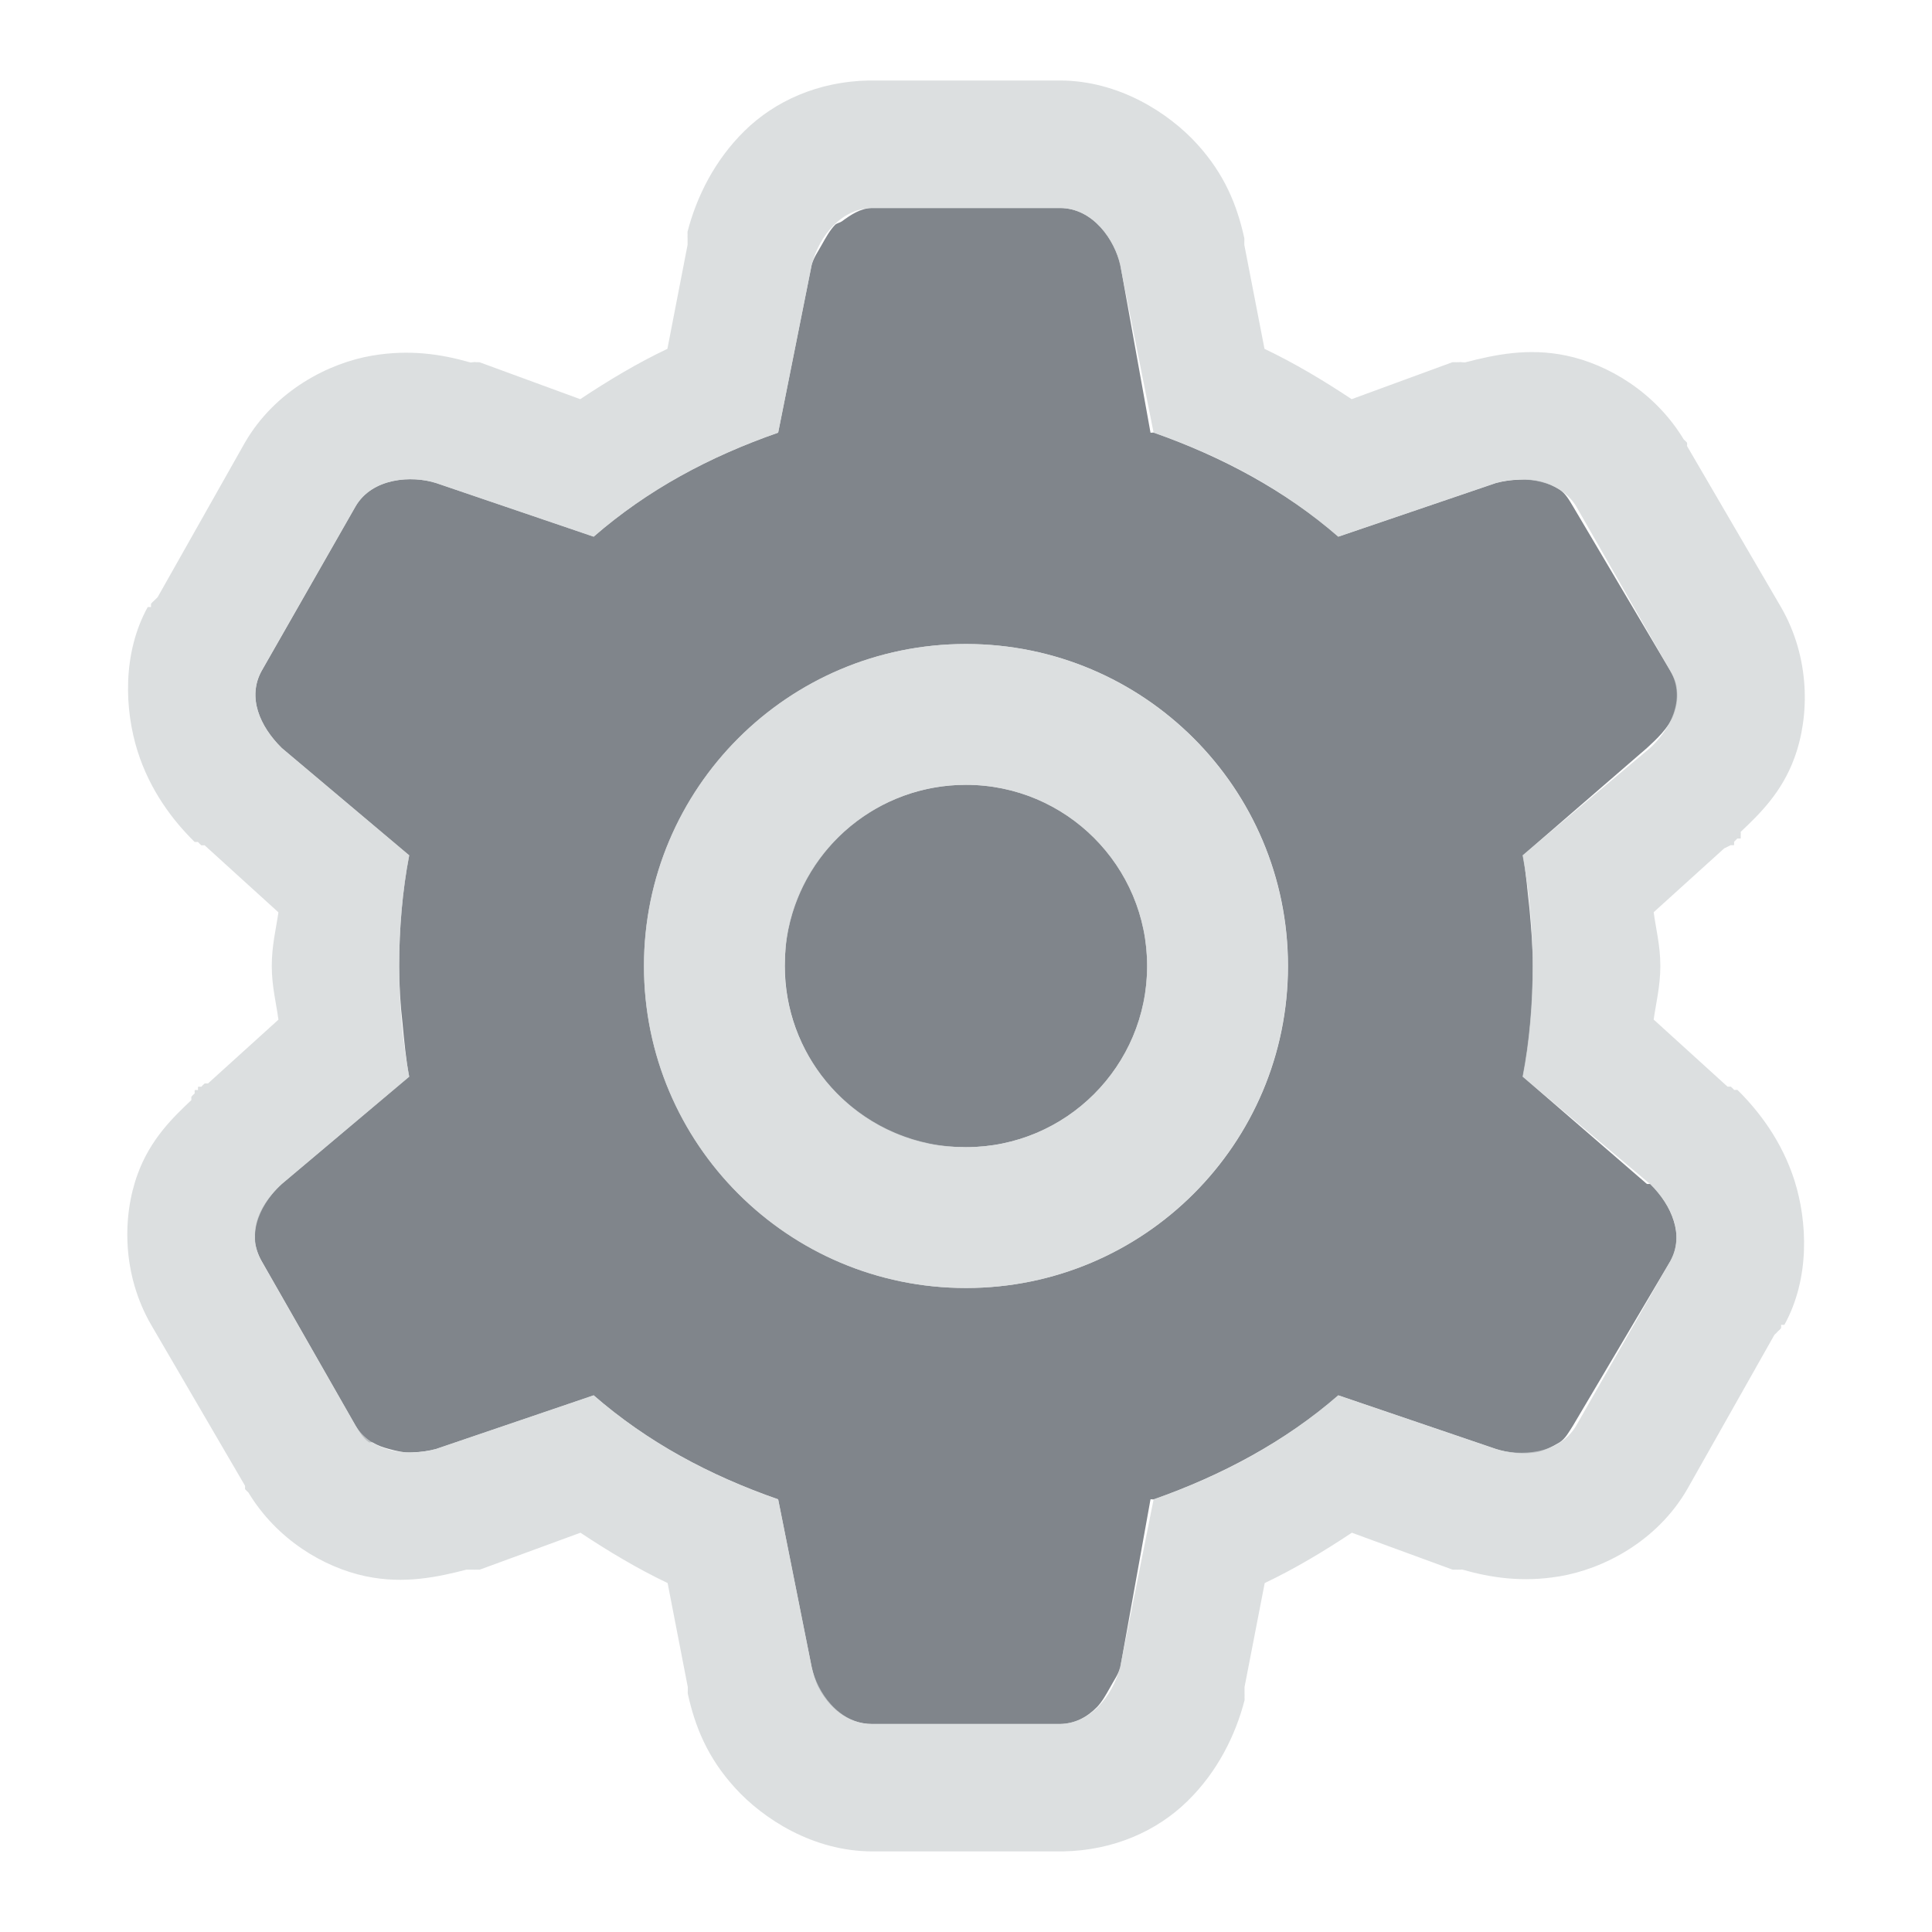 <?xml version="1.0" encoding="UTF-8" standalone="no"?>
<!-- Created with Inkscape (http://www.inkscape.org/) -->
<svg xmlns:dc="http://purl.org/dc/elements/1.1/" xmlns:cc="http://creativecommons.org/ns#" xmlns:rdf="http://www.w3.org/1999/02/22-rdf-syntax-ns#" xmlns:svg="http://www.w3.org/2000/svg" xmlns="http://www.w3.org/2000/svg" xmlns:sodipodi="http://sodipodi.sourceforge.net/DTD/sodipodi-0.dtd" xmlns:inkscape="http://www.inkscape.org/namespaces/inkscape" width="18" height="18" id="svg13094" version="1.1" inkscape:version="0.48.3.1 r9886" sodipodi:docname="configure.svg">
  <sodipodi:namedview id="base" pagecolor="#ffffff" bordercolor="#666666" borderopacity="1.0" inkscape:pageopacity="0.0" inkscape:pageshadow="2" inkscape:zoom="32.000001" inkscape:cx="6.0323324" inkscape:cy="7.6048887" inkscape:document-units="px" inkscape:current-layer="layer1" showgrid="true" inkscape:snap-bbox="true" inkscape:bbox-paths="true" inkscape:bbox-nodes="true" inkscape:snap-bbox-edge-midpoints="true" inkscape:snap-bbox-midpoints="true" inkscape:object-paths="true" inkscape:snap-intersection-paths="true" inkscape:object-nodes="true" inkscape:snap-smooth-nodes="true" inkscape:snap-midpoints="true" inkscape:snap-object-midpoints="true" inkscape:snap-center="true" showguides="false" inkscape:guide-bbox="true" inkscape:window-width="1920" inkscape:window-height="1032" inkscape:window-x="-7" inkscape:window-y="25" inkscape:window-maximized="1" inkscape:snap-global="false" fit-margin-top="0" fit-margin-left="0" fit-margin-right="0" fit-margin-bottom="0" showborder="true" inkscape:showpageshadow="false">
    <sodipodi:guide id="guide16149" position="6601.588,647.007" orientation="0,1"/>
    <sodipodi:guide id="guide16151" position="6374.445,597.999" orientation="0,1"/>
    <sodipodi:guide id="guide16153" position="6440.159,622.503" orientation="0,1"/>
    <sodipodi:guide id="guide17725" position="6433.731,542.356" orientation="0,1"/>
    <sodipodi:guide id="guide9456" position="6931.229,150.486" orientation="1,0"/>
    <sodipodi:guide id="guide9458" position="6755.479,515.535" orientation="0,1"/>
    <sodipodi:guide id="guide9468" position="6526.709,460.63" orientation="0,1"/>
    <sodipodi:guide id="guide9470" position="6551.229,482" orientation="0,1"/>
    <sodipodi:guide id="guide11159" position="6419.229,196" orientation="1,0"/>
    <sodipodi:guide id="guide13980" position="6732.26,460.035" orientation="1,0"/>
    <sodipodi:guide orientation="0,1" position="4878.229,-915" id="guide3972"/>
    <sodipodi:guide orientation="1,0" position="5058.229,-1043" id="guide3974"/>
    <sodipodi:guide orientation="0,1" position="4752.229,-1278" id="guide3976"/>
    <sodipodi:guide orientation="1,0" position="4725.229,-1137" id="guide3978"/>
    <sodipodi:guide orientation="1,0" position="75,328" id="guide4287"/>
    <sodipodi:guide orientation="0,1" position="75,328" id="guide4289"/>
    <inkscape:grid type="xygrid" id="grid3248" empspacing="5" visible="true" enabled="true" snapvisiblegridlinesonly="true" originx="9.7771128e-05px" originy="11px"/>
  </sodipodi:namedview>
  <defs id="defs13096"/>
  <g transform="translate(8065.873,-502.932)" id="layer1" inkscape:groupmode="layer" inkscape:label="Camada 1">
    <path style="color:#000000;fill:#434a54;fill-opacity:0.675;fill-rule:nonzero;stroke:none;stroke-width:2;marker:none;visibility:visible;display:inline;overflow:visible;enable-background:accumulate" d="M 7.125 0.938 C 7.018 0.939 6.924 1.003 6.844 1.062 C 6.826 1.075 6.797 1.079 6.781 1.094 C 6.733 1.142 6.691 1.219 6.656 1.281 C 6.622 1.344 6.581 1.398 6.562 1.469 L 6.25 3.031 C 5.608 3.255 5.034 3.563 4.531 4 L 3.062 3.5 C 2.839 3.429 2.468 3.449 2.312 3.719 L 1.438 5.25 C 1.303 5.494 1.418 5.765 1.625 5.969 L 2.812 6.969 C 2.749 7.296 2.719 7.654 2.719 8 C 2.719 8.173 2.73 8.361 2.75 8.531 C 2.766 8.7 2.782 8.872 2.812 9.031 L 1.625 10.031 C 1.495 10.15 1.365 10.328 1.375 10.531 C 1.375 10.541 1.375 10.553 1.375 10.562 C 1.381 10.621 1.404 10.691 1.438 10.75 L 2.312 12.281 C 2.349 12.341 2.382 12.4 2.438 12.438 C 2.443 12.441 2.463 12.434 2.469 12.438 C 2.518 12.467 2.568 12.485 2.625 12.5 C 2.7 12.52 2.761 12.536 2.844 12.531 C 2.916 12.529 2.992 12.519 3.062 12.5 L 4.531 12 C 5.034 12.437 5.608 12.745 6.25 12.969 L 6.562 14.531 C 6.575 14.589 6.595 14.659 6.625 14.719 C 6.717 14.9 6.891 15.062 7.125 15.062 L 8.875 15.062 C 9.014 15.06 9.125 15.001 9.219 14.906 C 9.267 14.858 9.309 14.781 9.344 14.719 C 9.377 14.657 9.419 14.602 9.438 14.531 L 9.719 12.969 C 9.728 12.966 9.741 12.972 9.75 12.969 C 10.382 12.746 10.973 12.431 11.469 12 L 12.938 12.5 C 13.041 12.533 13.182 12.553 13.312 12.531 C 13.382 12.52 13.472 12.474 13.531 12.438 C 13.585 12.403 13.619 12.339 13.656 12.281 L 14.562 10.75 C 14.63 10.628 14.633 10.498 14.594 10.375 C 14.556 10.251 14.478 10.133 14.375 10.031 L 14.344 10.031 L 13.188 9.031 C 13.252 8.704 13.281 8.346 13.281 8 C 13.281 7.822 13.266 7.647 13.25 7.469 C 13.23 7.298 13.219 7.133 13.188 6.969 L 14.344 5.969 C 14.43 5.89 14.548 5.782 14.594 5.656 C 14.619 5.585 14.633 5.514 14.625 5.438 C 14.622 5.37 14.601 5.317 14.562 5.25 L 13.656 3.719 C 13.62 3.659 13.586 3.598 13.531 3.562 C 13.422 3.492 13.299 3.46 13.156 3.469 C 13.084 3.471 13.008 3.481 12.938 3.5 L 11.469 4 C 10.973 3.569 10.382 3.254 9.75 3.031 C 9.741 3.028 9.728 3.034 9.719 3.031 L 9.438 1.469 C 9.387 1.24 9.187 0.938 8.875 0.938 L 7.125 0.938 z M 8 5 C 9.657 5 11 6.343 11 8 C 11 9.657 9.657 11 8 11 C 6.343 11 5 9.657 5 8 C 5 6.343 6.343 5 8 5 z M 8 6.312 C 7.185 6.312 6.501 6.887 6.344 7.656 C 6.321 7.766 6.312 7.884 6.312 8 C 6.312 8.815 6.887 9.499 7.656 9.656 C 7.766 9.679 7.884 9.688 8 9.688 C 8.932 9.688 9.688 8.932 9.688 8 C 9.688 7.068 8.932 6.312 8 6.312 z " transform="translate(-8064.873,503.932)" id="path3809"/>
    <path id="path3803" d="m -8058.78,502.682 c -0.472,0.009 -0.875,0.193 -1.156,0.469 -0.281,0.276 -0.447,0.616 -0.531,0.938 -8e-4,0.01 -8e-4,0.021 0,0.031 -8e-4,0.01 -8e-4,0.021 0,0.031 l 0,0.031 0,0.031 -0.188,0.969 c -0.28,0.133 -0.552,0.296 -0.812,0.469 l -0.938,-0.344 c -0.01,-8.1e-4 -0.021,-8.1e-4 -0.031,0 -0.019,-0.006 -0.044,0.006 -0.062,0 -0.262,-0.075 -0.558,-0.121 -0.906,-0.062 -0.4,0.067 -0.904,0.321 -1.188,0.812 l -0.812,1.438 -0.031,0.031 c -0.011,0.009 -0.022,0.02 -0.031,0.031 -8e-4,0.01 -8e-4,0.021 0,0.031 -0.01,-8.1e-4 -0.021,-8.1e-4 -0.031,0 -0.239,0.434 -0.215,0.96 -0.094,1.344 0.116,0.365 0.326,0.642 0.531,0.844 0.01,8.1e-4 0.021,8.1e-4 0.031,0 0.01,0.011 0.02,0.022 0.031,0.031 0.01,8.1e-4 0.021,8.1e-4 0.031,0 l 0.688,0.625 c -0.022,0.152 -0.062,0.309 -0.062,0.5 0,0.191 0.042,0.348 0.062,0.5 l -0.656,0.594 -0.031,0 c -0.011,0.009 -0.022,0.02 -0.031,0.031 -0.01,-8.1e-4 -0.021,-8.1e-4 -0.031,0 -8e-4,0.01 -8e-4,0.021 0,0.031 -0.01,-8.1e-4 -0.021,-8.1e-4 -0.031,0 -8e-4,0.01 -8e-4,0.021 0,0.031 -0.011,0.009 -0.022,0.02 -0.031,0.031 -8e-4,0.01 -8e-4,0.021 0,0.031 -0.172,0.163 -0.381,0.363 -0.5,0.688 -0.145,0.395 -0.146,0.937 0.125,1.406 l 0.875,1.5 0,0.031 c 0.01,0.011 0.02,0.022 0.031,0.031 0.265,0.439 0.703,0.699 1.094,0.781 0.357,0.075 0.671,0.007 0.938,-0.062 l 0.031,0 0.031,0 c 0.01,8.1e-4 0.021,8.1e-4 0.031,0 0.01,8.1e-4 0.021,8.1e-4 0.031,0 l 0.938,-0.344 c 0.26,0.173 0.533,0.336 0.812,0.469 l 0.188,0.969 0,0.031 c -8e-4,0.01 -8e-4,0.021 0,0.031 0.068,0.309 0.184,0.595 0.438,0.875 0.266,0.294 0.734,0.594 1.281,0.594 l 1.75,0 0.031,0 c 0.472,-0.009 0.875,-0.193 1.156,-0.469 0.281,-0.275 0.447,-0.615 0.531,-0.938 8e-4,-0.01 8e-4,-0.021 0,-0.031 8e-4,-0.01 8e-4,-0.021 0,-0.031 l 0,-0.031 0,-0.031 0.188,-0.969 c 0.28,-0.133 0.552,-0.296 0.812,-0.469 l 0.938,0.344 c 0.01,8.1e-4 0.021,8.1e-4 0.031,0 0.01,8.1e-4 0.021,8.1e-4 0.031,0 0.01,0.003 0.022,-0.003 0.031,0 0.262,0.075 0.558,0.121 0.906,0.062 0.4,-0.067 0.904,-0.321 1.188,-0.812 l 0.812,-1.438 c 0.011,-0.009 0.022,-0.02 0.031,-0.031 0.011,-0.009 0.022,-0.02 0.031,-0.031 8e-4,-0.01 8e-4,-0.021 0,-0.031 0.01,8.1e-4 0.021,8.1e-4 0.031,0 0.239,-0.434 0.215,-0.96 0.094,-1.344 -0.117,-0.365 -0.326,-0.641 -0.531,-0.844 -0.01,-8.1e-4 -0.021,-8.1e-4 -0.031,0 -0.01,-0.011 -0.02,-0.022 -0.031,-0.031 l -0.031,0 -0.688,-0.625 c 0.021,-0.152 0.062,-0.309 0.062,-0.5 0,-0.191 -0.042,-0.348 -0.062,-0.5 l 0.656,-0.594 0.062,-0.031 c 0.01,8.1e-4 0.021,8.1e-4 0.031,0 8e-4,-0.01 8e-4,-0.021 0,-0.031 0.01,-0.009 0.022,-0.022 0.031,-0.031 0.01,8.1e-4 0.021,8.1e-4 0.031,0 l 0,-0.031 c 8e-4,-0.01 8e-4,-0.021 0,-0.031 0.172,-0.163 0.381,-0.363 0.5,-0.688 0.145,-0.395 0.146,-0.937 -0.125,-1.406 l -0.875,-1.5 c 8e-4,-0.01 8e-4,-0.021 0,-0.031 -0.01,-0.011 -0.02,-0.022 -0.031,-0.031 -0.265,-0.439 -0.703,-0.699 -1.094,-0.781 -0.357,-0.075 -0.671,-0.007 -0.938,0.062 -0.018,0.005 -0.046,-0.005 -0.062,0 -0.01,-8.1e-4 -0.021,-8.1e-4 -0.031,0 -0.01,-8.1e-4 -0.021,-8.1e-4 -0.031,0 l -0.938,0.344 c -0.26,-0.173 -0.533,-0.336 -0.812,-0.469 l -0.188,-0.969 0,-0.031 c 8e-4,-0.01 8e-4,-0.021 0,-0.031 -0.068,-0.309 -0.184,-0.595 -0.438,-0.875 -0.267,-0.294 -0.734,-0.594 -1.281,-0.594 l -1.75,0 -0.031,0 z m 0.031,1.188 1.75,0 c 0.312,0 0.512,0.302 0.562,0.531 l 0.312,1.562 c 0.642,0.223 1.216,0.532 1.719,0.969 l 1.469,-0.5 c 0.28,-0.077 0.606,-0.02 0.75,0.219 l 0.875,1.531 c 0.156,0.27 -0.014,0.56 -0.188,0.719 l -1.188,1 c 0.063,0.328 0.094,0.685 0.094,1.031 0,0.346 -0.03,0.704 -0.094,1.031 l 1.188,1 c 0.207,0.204 0.322,0.474 0.188,0.719 l -0.875,1.531 c -0.156,0.27 -0.526,0.29 -0.75,0.219 l -1.469,-0.5 c -0.503,0.437 -1.076,0.745 -1.719,0.969 l -0.312,1.562 c -0.073,0.281 -0.283,0.526 -0.562,0.531 l -1.75,0 c -0.312,0 -0.512,-0.302 -0.562,-0.531 l -0.312,-1.562 c -0.642,-0.223 -1.216,-0.532 -1.719,-0.969 l -1.469,0.5 c -0.28,0.077 -0.606,0.02 -0.75,-0.219 l -0.875,-1.531 c -0.156,-0.27 0.014,-0.56 0.188,-0.719 l 1.188,-1 c -0.063,-0.328 -0.094,-0.685 -0.094,-1.031 0,-0.346 0.031,-0.704 0.094,-1.031 l -1.188,-1 c -0.207,-0.204 -0.322,-0.474 -0.188,-0.719 l 0.875,-1.531 c 0.156,-0.27 0.526,-0.29 0.75,-0.219 l 1.469,0.5 c 0.503,-0.437 1.076,-0.745 1.719,-0.969 l 0.312,-1.562 c 0.073,-0.281 0.283,-0.526 0.562,-0.531 z m 0.875,4.062 c -1.657,0 -3,1.343 -3,3 0,1.657 1.343,3 3,3 1.657,0 3,-1.343 3,-3 0,-1.657 -1.343,-3 -3,-3 z m 0,1.312 c 0.932,0 1.688,0.756 1.688,1.688 0,0.932 -0.755,1.688 -1.688,1.688 -0.932,0 -1.688,-0.756 -1.688,-1.688 0,-0.932 0.755,-1.688 1.688,-1.688 z" style="font-size:medium;font-style:normal;font-variant:normal;font-weight:normal;font-stretch:normal;text-indent:0;text-align:start;text-decoration:none;line-height:normal;letter-spacing:normal;word-spacing:normal;text-transform:none;direction:ltr;block-progression:tb;writing-mode:lr-tb;text-anchor:start;baseline-shift:baseline;color:#000000;fill:#d1d4d6;fill-opacity:0.743;fill-rule:nonzero;stroke:none;stroke-width:2;marker:none;visibility:visible;display:inline;overflow:visible;enable-background:accumulate;font-family:Sans;-inkscape-font-specification:Sans" inkscape:connector-curvature="0" transform="translate(1,1)"/>
  </g>
</svg>
